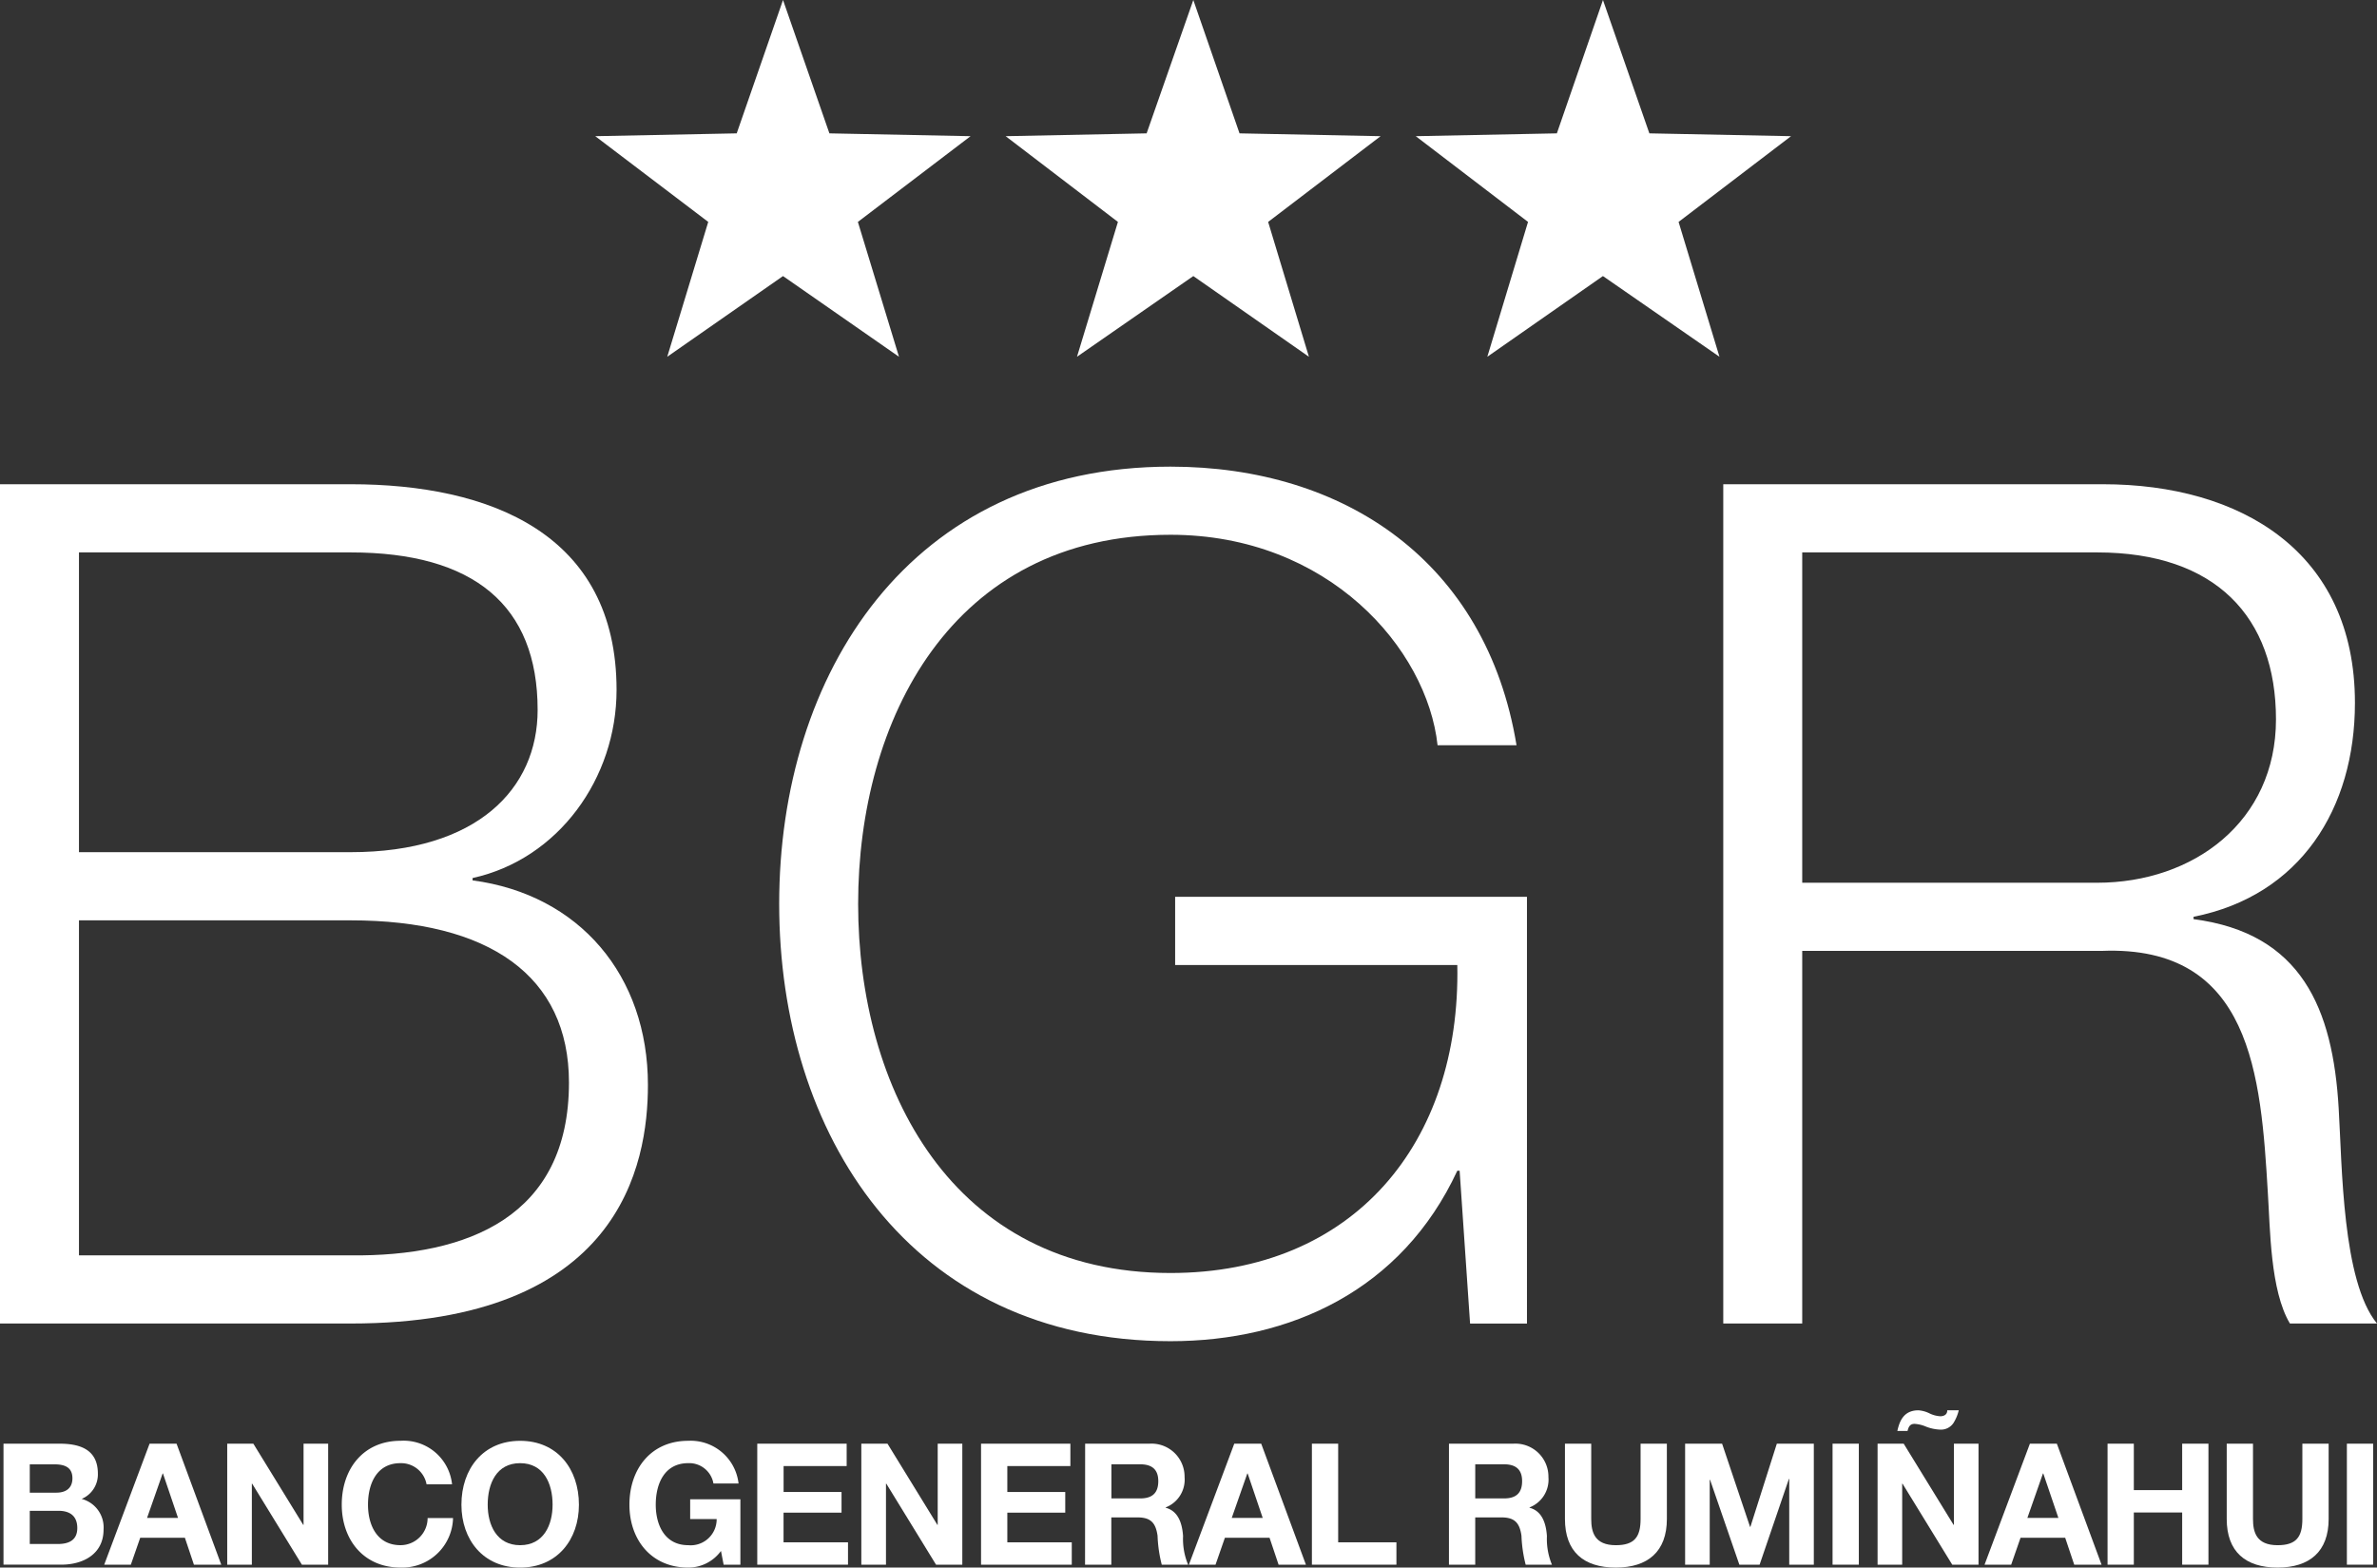 <svg xmlns="http://www.w3.org/2000/svg" width="226.172" height="149.142" viewBox="0 0 226.172 149.142">
    <rect x="0" y="0" width="226.172" height="149.142" fill="#333333" stroke="none"/>
    <defs>
        <clipPath id="zgzcga4yta">
            <path data-name="Rectangle 1386" style="fill:#fff" d="M0 0h226.172v149.142H0z"/>
        </clipPath>
    </defs>
    <g data-name="Group 2022">
        <g data-name="Group 81" style="clip-path:url(#zgzcga4yta)">
            <path data-name="Path 238" d="M2.7 90.508h2.674c.987 0 1.847-.322 1.847-1.515 0-1.177-.732-1.644-1.8-1.644H2.7zm0-4.884h2.53c.876 0 1.528-.4 1.528-1.371 0-1.1-.826-1.323-1.718-1.323H2.7zm-2.5-4.66h5.348c2.167 0 3.632.709 3.632 2.855a2.528 2.528 0 0 1-1.544 2.4 2.805 2.805 0 0 1 2.085 2.916c0 2.34-1.957 3.339-4.012 3.339H.2z" transform="translate(.133 56.391)" style="fill:#fff"/>
            <path data-name="Path 239" d="M9.994 88.027h2.946L11.508 83.8h-.032zm.24-7.063H12.8l4.253 11.512h-2.6l-.861-2.563H9.343l-.892 2.563H5.917z" transform="translate(3.999 56.391)" style="fill:#fff"/>
            <path data-name="Path 240" d="M12.9 80.964h2.485l4.746 7.722h.032v-7.722h2.341v11.512h-2.5l-4.731-7.707h-.03v7.707H12.9z" transform="translate(8.72 56.391)" style="fill:#fff"/>
            <path data-name="Path 241" d="M27.476 84.946a2.464 2.464 0 0 0-2.485-2.015c-2.244 0-3.089 1.934-3.089 3.949 0 1.919.845 3.853 3.089 3.853a2.578 2.578 0 0 0 2.583-2.579h2.42a4.828 4.828 0 0 1-5 4.708c-3.519 0-5.589-2.66-5.589-5.982 0-3.417 2.07-6.079 5.589-6.079a4.632 4.632 0 0 1 4.906 4.145z" transform="translate(13.113 56.278)" style="fill:#fff"/>
            <path data-name="Path 242" d="M31.784 90.734c2.246 0 3.09-1.934 3.09-3.853 0-2.015-.845-3.951-3.09-3.951S28.7 84.866 28.7 86.882c0 1.919.843 3.853 3.089 3.853m0-9.931c3.519 0 5.591 2.66 5.591 6.079 0 3.322-2.071 5.982-5.591 5.982s-5.589-2.66-5.589-5.982c0-3.418 2.07-6.079 5.589-6.079" transform="translate(17.705 56.279)" style="fill:#fff"/>
            <path data-name="Path 243" d="M44.447 91.282a3.833 3.833 0 0 1-3.122 1.581c-3.519 0-5.589-2.66-5.589-5.982 0-3.418 2.07-6.079 5.589-6.079a4.586 4.586 0 0 1 4.795 4.063h-2.39a2.337 2.337 0 0 0-2.4-1.936c-2.246 0-3.089 1.936-3.089 3.951 0 1.919.843 3.853 3.089 3.853a2.472 2.472 0 0 0 2.707-2.482h-2.521v-1.885h4.778v6.223H44.7z" transform="translate(24.154 56.279)" style="fill:#fff"/>
            <path data-name="Path 244" d="M42.994 80.964H51.5v2.129h-6v2.467h5.512v1.966h-5.517v2.823h6.132v2.127h-8.633z" transform="translate(29.06 56.391)" style="fill:#fff"/>
            <path data-name="Path 245" d="M48.9 80.964h2.49l4.746 7.722h.032v-7.722h2.341v11.512h-2.5l-4.731-7.707h-.032v7.707H48.9z" transform="translate(33.055 56.391)" style="fill:#fff"/>
            <path data-name="Path 246" d="M55.7 80.964h8.5v2.129h-6v2.467h5.512v1.966H58.2v2.823h6.132v2.127H55.7z" transform="translate(37.647 56.391)" style="fill:#fff"/>
            <path data-name="Path 247" d="M64.109 86.172h2.74c1.115 0 1.72-.483 1.72-1.646 0-1.111-.605-1.6-1.72-1.6h-2.74zm-2.5-5.208h6.132a3.144 3.144 0 0 1 3.33 3.178 2.836 2.836 0 0 1-1.8 2.886v.03c1.225.322 1.575 1.534 1.656 2.694a6.374 6.374 0 0 0 .478 2.725H68.9a12.843 12.843 0 0 1-.4-2.757c-.174-1.21-.637-1.742-1.9-1.742h-2.5v4.5h-2.5z" transform="translate(41.642 56.391)" style="fill:#fff"/>
            <path data-name="Path 248" d="M71.577 88.027h2.946L73.091 83.8h-.032zm.24-7.063h2.564l4.253 11.512h-2.6l-.861-2.563h-4.247l-.892 2.563H67.5z" transform="translate(45.624 56.391)" style="fill:#fff"/>
            <path data-name="Path 249" d="M74.484 80.964h2.5v9.385h5.542v2.127h-8.042z" transform="translate(50.344 56.391)" style="fill:#fff"/>
            <path data-name="Path 250" d="M84.766 86.172h2.74c1.114 0 1.719-.483 1.719-1.646 0-1.111-.605-1.6-1.719-1.6h-2.74zm-2.5-5.208H88.4a3.144 3.144 0 0 1 3.33 3.178 2.836 2.836 0 0 1-1.8 2.886v.03c1.225.322 1.575 1.534 1.656 2.694a6.374 6.374 0 0 0 .478 2.725h-2.5a12.946 12.946 0 0 1-.4-2.757c-.174-1.21-.637-1.742-1.9-1.742h-2.5v4.5h-2.5z" transform="translate(55.604 56.391)" style="fill:#fff"/>
            <path data-name="Path 251" d="M98.549 88.123c0 3.111-1.815 4.628-4.857 4.628-3.059 0-4.842-1.5-4.842-4.628v-7.159h2.5v7.159c0 1.257.318 2.5 2.341 2.5 1.783 0 2.356-.791 2.356-2.5v-7.159h2.5z" transform="translate(60.055 56.391)" style="fill:#fff"/>
            <path data-name="Path 252" d="M95.673 80.964h3.519l2.661 7.916h.03l2.517-7.916h3.519v11.512h-2.339v-8.158h-.032l-2.787 8.158h-1.927L98.047 84.4h-.032v8.079h-2.342z" transform="translate(64.666 56.391)" style="fill:#fff"/>
            <path data-name="Rectangle 1384" transform="translate(174.368 137.355)" style="fill:#fff" d="M0 0h2.5v11.512H0z"/>
            <path data-name="Path 253" d="M114.325 79.092a4.126 4.126 0 0 1-.494 1.193 1.437 1.437 0 0 1-1.289.645 4.179 4.179 0 0 1-1.306-.273 3.306 3.306 0 0 0-1.116-.275c-.429 0-.573.275-.669.677h-.97c.206-.935.6-1.966 2.006-1.966a2.813 2.813 0 0 1 1.019.275 2.72 2.72 0 0 0 1.052.29c.476 0 .684-.26.669-.565zm-7.725 3.176h2.484l4.746 7.722h.033v-7.722h2.341V93.78h-2.5l-4.731-7.707h-.032v7.707H106.6z" transform="translate(72.052 55.087)" style="fill:#fff"/>
            <path data-name="Path 254" d="M116.75 88.027h2.95l-1.437-4.227h-.032zm.24-7.063h2.564l4.253 11.512h-2.6l-.861-2.563H116.1l-.892 2.563h-2.534z" transform="translate(76.156 56.391)" style="fill:#fff"/>
            <path data-name="Path 255" d="M119.657 80.964h2.5v4.418h4.6v-4.418h2.5v11.512h-2.5V87.51h-4.6v4.966h-2.5z" transform="translate(80.877 56.391)" style="fill:#fff"/>
            <path data-name="Path 256" d="M136.121 88.123c0 3.111-1.815 4.628-4.858 4.628s-4.84-1.5-4.84-4.628v-7.159h2.5v7.159c0 1.257.318 2.5 2.34 2.5 1.785 0 2.358-.791 2.358-2.5v-7.159h2.5z" transform="translate(85.45 56.391)" style="fill:#fff"/>
            <path data-name="Rectangle 1385" transform="translate(223.306 137.355)" style="fill:#fff" d="M0 0h2.5v11.512H0z"/>
            <path data-name="Path 257" d="M7.513 100.524h25.853c11.16.114 20.771-3.69 20.771-16.441 0-10.177-7.622-15.435-20.771-15.435H7.513zm0-38.361h25.853c12.043 0 17.79-6.04 17.79-13.533 0-9.955-6.079-14.987-17.79-14.987H7.513zM0 27.156h33.366c13.26 0 25.3 4.7 25.3 19.572 0 8.389-5.524 16.1-13.7 17.895v.224c10.166 1.342 16.684 9.059 16.684 19.46 0 7.605-2.651 22.7-28.284 22.7H0z" transform="translate(0 18.915)" style="fill:#fff"/>
            <path data-name="Path 258" d="M115.39 107.7h-5.413l-.994-14.539h-.221c-5.3 11.407-15.911 16.217-27.29 16.217-24.859 0-37.234-19.8-37.234-41.606s12.375-41.6 37.234-41.6c16.573 0 30.052 9.059 32.925 26.508h-7.513C105.89 43.5 96.5 32.654 81.472 32.654c-20.882 0-29.721 17.671-29.721 35.117s8.839 35.119 29.721 35.119c17.456 0 27.622-12.415 27.29-29.3H81.914V67.1h33.476z" transform="translate(29.901 18.226)" style="fill:#fff"/>
            <path data-name="Path 259" d="M105.352 65.071h28.063c9.171 0 17.015-5.816 17.015-15.547s-5.745-15.881-17.015-15.881h-28.063zm-7.513-37.915h36.128c13.039 0 23.976 6.375 23.976 20.8 0 10.065-5.192 18.341-15.356 20.354v.224c10.275 1.342 13.258 8.5 13.809 18.007.332 5.48.332 16.441 3.647 20.466h-8.286c-1.879-3.132-1.879-9.059-2.1-12.415-.662-11.183-1.547-23.6-15.8-23.038h-28.505v35.453h-7.513z" transform="translate(66.13 18.915)" style="fill:#fff"/>
        </g>
        <path data-name="Path 235" d="m51.5 0-4.406 12.687-13.458.269 10.749 8.157-3.9 12.829L51.5 26.265l11.034 7.677-3.91-12.829 10.721-8.157-13.431-.269z" transform="translate(23.004 .001)" style="fill:#fff"/>
        <path data-name="Path 236" d="m74.7 0-4.442 12.687-13.413.269 10.682 8.157-3.895 12.829L74.7 26.265l11 7.677-3.88-12.829 10.7-8.157-13.423-.269z" transform="translate(38.844 .001)" style="fill:#fff"/>
        <path data-name="Path 237" d="m97.85 0-4.386 12.687-13.426.269 10.682 8.157-3.873 12.829 11-7.677 11.088 7.677-3.89-12.829 10.7-8.157-13.48-.269z" transform="translate(54.672 .001)" style="fill:#fff"/>
    </g>
</svg>
